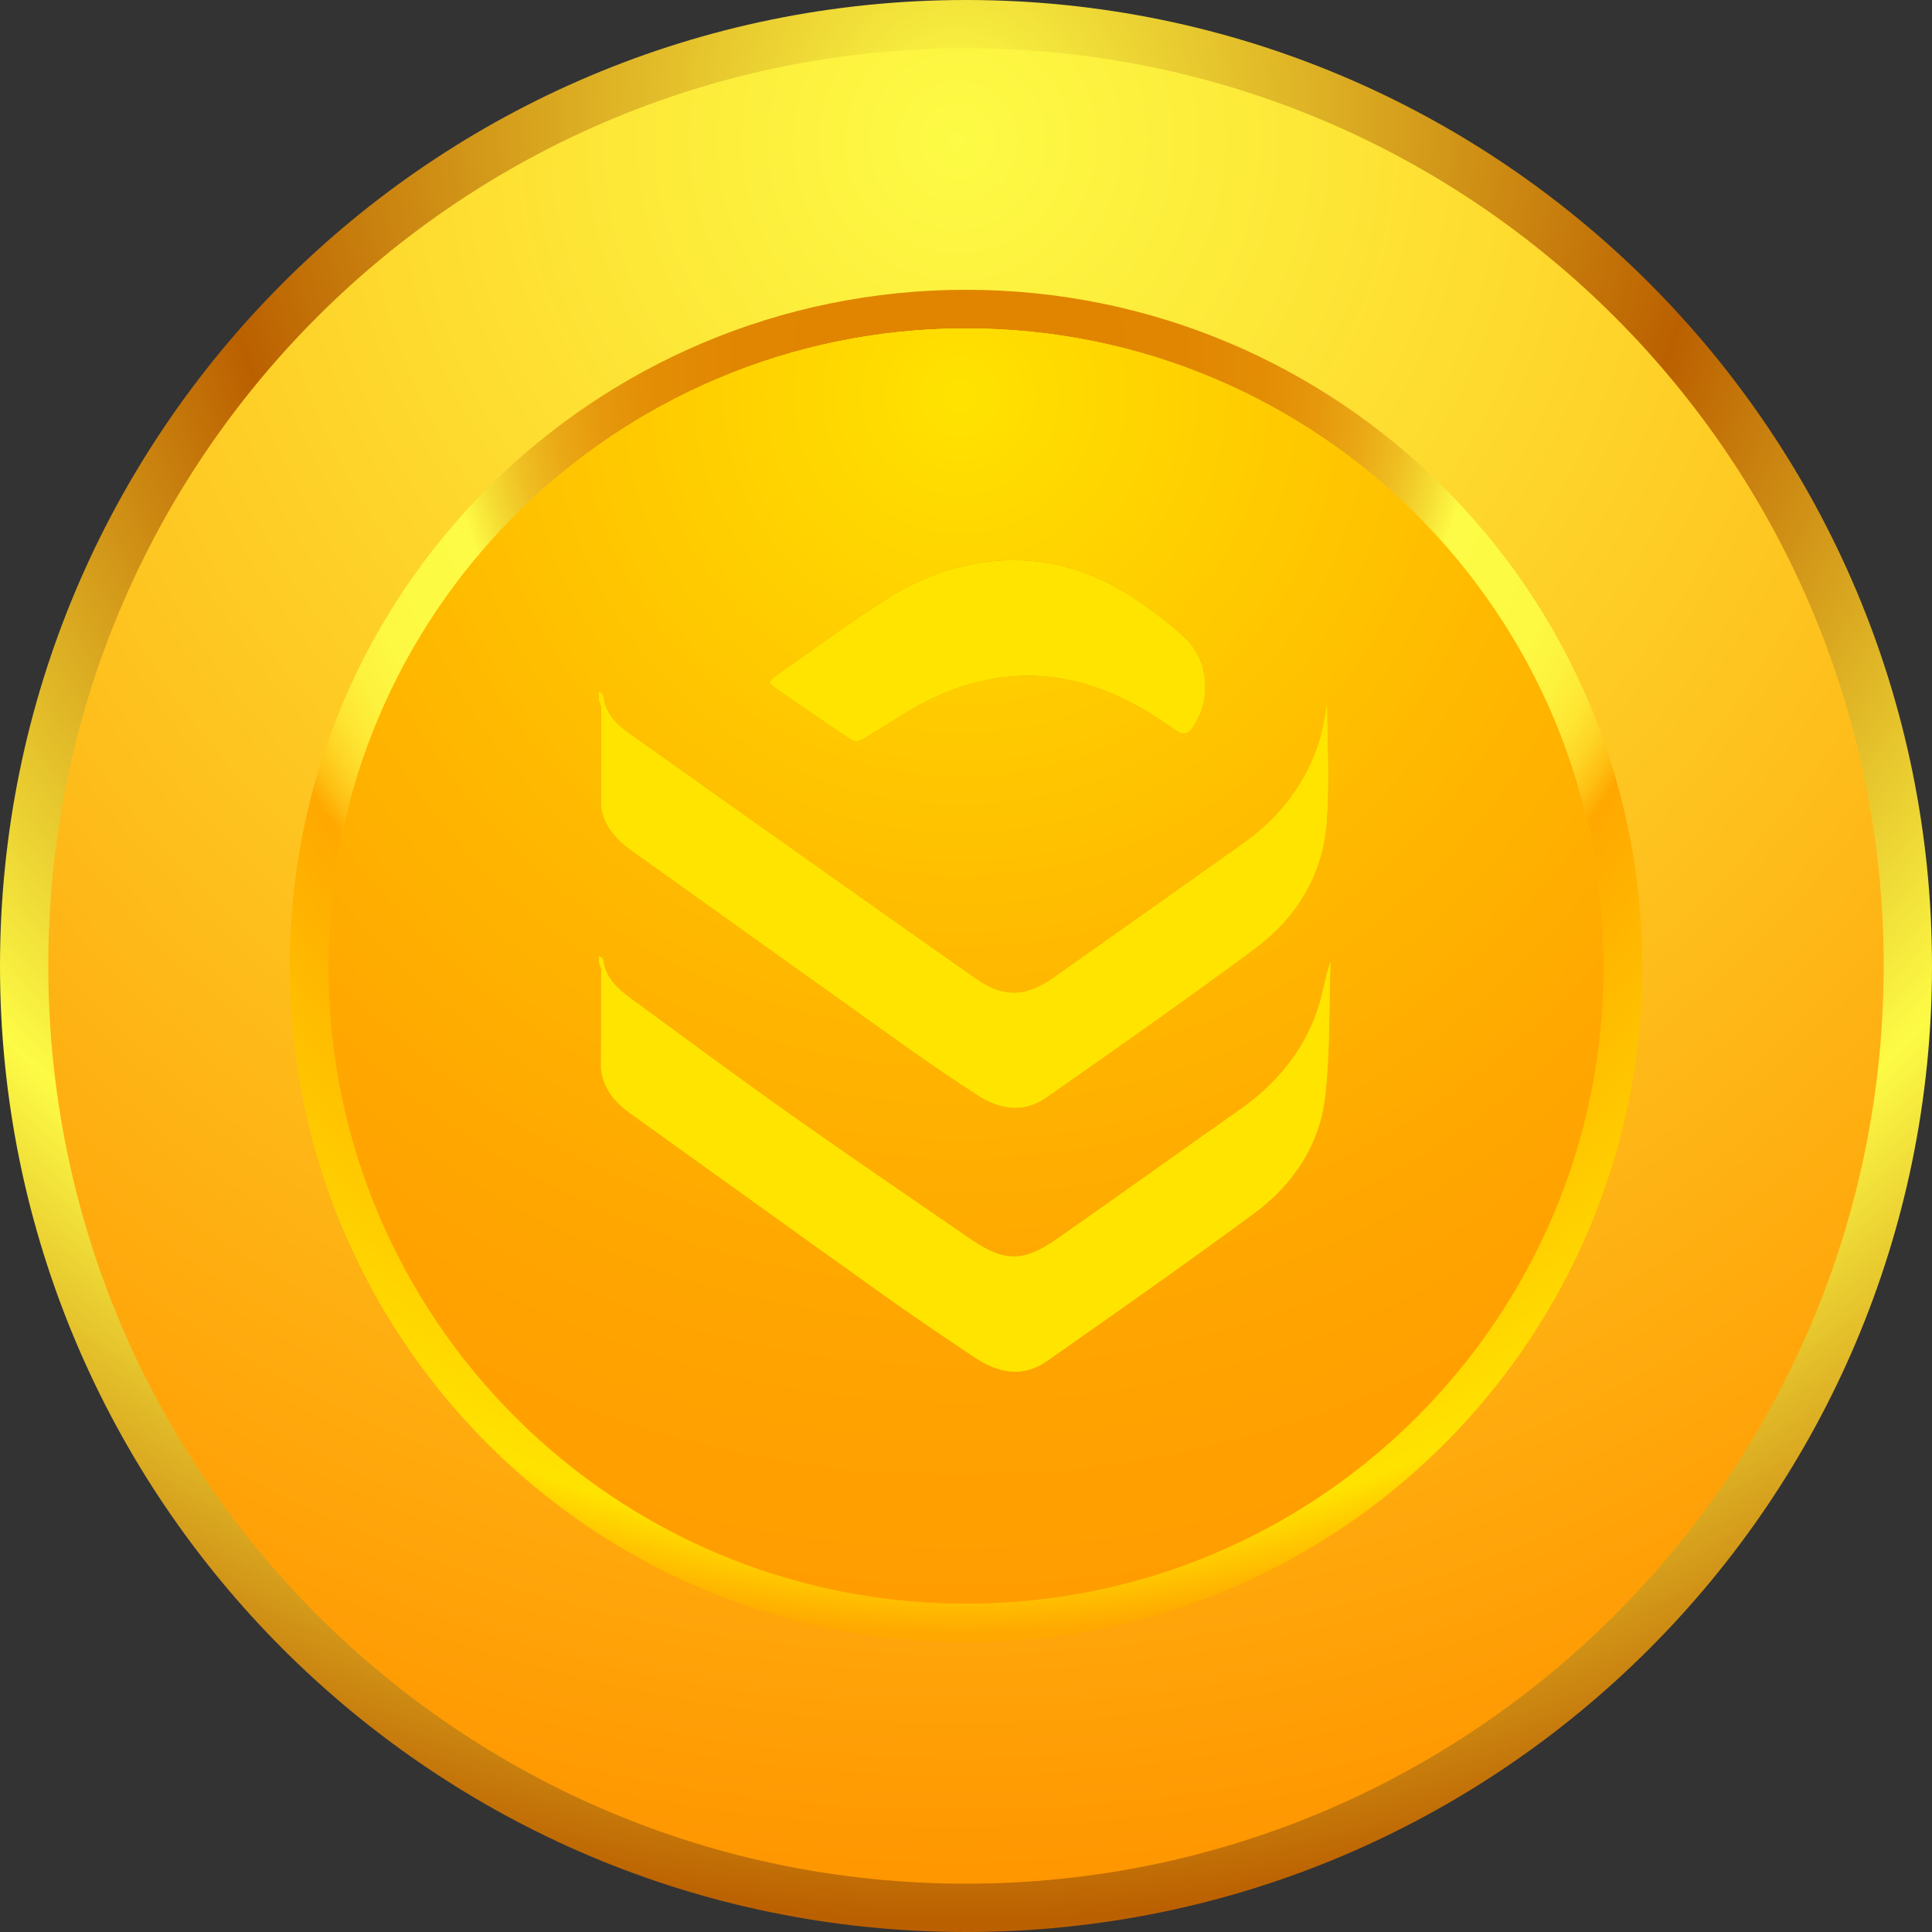 <svg width="256" height="256" viewBox="0 0 256 256" fill="none" xmlns="http://www.w3.org/2000/svg">
<rect x="0" y="0" width="256" height="256" fill="#333333" stroke="none"/>
<g clip-path="url(#clip0_8339_953)">
<path d="M128 256C198.692 256 256 198.693 256 128C256 57.308 198.692 0 128 0C57.308 0 0 57.308 0 128C0 198.693 57.308 256 128 256Z" fill="url(#paint0_radial_8339_953)"/>
<path d="M127.998 249.598C195.156 249.598 249.598 195.156 249.598 127.998C249.598 60.841 195.156 6.398 127.998 6.398C60.841 6.398 6.398 60.841 6.398 127.998C6.398 195.156 60.841 249.598 127.998 249.598Z" fill="url(#paint1_radial_8339_953)"/>
<path d="M127.998 217.598C177.483 217.598 217.598 177.483 217.598 127.998C217.598 78.514 177.483 38.398 127.998 38.398C78.514 38.398 38.398 78.514 38.398 127.998C38.398 177.483 78.514 217.598 127.998 217.598Z" fill="url(#paint2_radial_8339_953)"/>
<path d="M128.003 212.48C174.66 212.48 212.483 174.657 212.483 128C212.483 81.343 174.66 43.52 128.003 43.52C81.346 43.52 43.523 81.343 43.523 128C43.523 174.657 81.346 212.48 128.003 212.48Z" fill="url(#paint3_radial_8339_953)"/>
<path d="M128.003 212.48C174.66 212.48 212.483 174.657 212.483 128C212.483 81.343 174.66 43.52 128.003 43.52C81.346 43.52 43.523 81.343 43.523 128C43.523 174.657 81.346 212.48 128.003 212.48Z" fill="url(#paint4_radial_8339_953)"/>
<path d="M128.003 212.48C174.66 212.48 212.483 174.657 212.483 128C212.483 81.343 174.66 43.52 128.003 43.52C81.346 43.52 43.523 81.343 43.523 128C43.523 174.657 81.346 212.48 128.003 212.48Z" fill="url(#paint5_radial_8339_953)"/>
<path d="M79.359 91.57C79.561 91.777 79.915 91.966 79.94 92.193C80.191 94.401 81.565 95.884 83.234 97.07C98.563 107.962 113.895 118.849 129.28 129.662C132.995 132.274 135.942 132.122 139.609 129.533C147.988 123.615 156.359 117.688 164.72 111.744C169.46 108.374 172.917 103.993 174.725 98.445C175.356 96.51 175.599 94.448 175.864 93.183C175.864 98.016 176.221 103.619 175.773 109.157C175.221 115.985 171.796 121.616 166.326 125.67C157.215 132.423 147.924 138.937 138.628 145.438C135.606 147.551 132.403 146.998 129.442 145.066C126.406 143.085 123.393 141.062 120.439 138.96C108.202 130.246 95.993 121.49 83.765 112.764C81.67 111.269 80.015 109.501 79.642 106.829C79.651 102.487 79.667 98.144 79.656 93.802C79.655 93.472 79.463 93.143 79.359 92.814C79.359 92.399 79.359 91.985 79.359 91.57Z" fill="#E18400"/>
<path d="M79.36 126.672C79.553 126.802 79.899 126.915 79.915 127.063C80.183 129.525 81.831 131.012 83.656 132.346C90.682 137.48 97.671 142.666 104.774 147.693C112.638 153.257 120.604 158.677 128.539 164.14C133.086 167.27 135.608 167.283 140.149 164.094C148.202 158.438 156.205 152.71 164.253 147.046C169.05 143.669 172.685 139.384 174.571 133.798C175.271 131.724 175.555 129.51 176.311 127.356C176.103 133.369 176.282 139.426 175.583 145.381C174.834 151.761 171.333 156.971 166.193 160.764C157.151 167.435 147.941 173.882 138.744 180.341C135.521 182.604 132.235 181.932 129.161 179.877C125.157 177.199 121.162 174.504 117.241 171.708C105.938 163.65 94.674 155.537 83.395 147.447C81.379 146.001 79.937 144.186 79.625 141.639C79.639 137.239 79.658 132.84 79.653 128.44C79.653 128.162 79.462 127.883 79.359 127.605C79.36 127.293 79.36 126.983 79.36 126.672Z" fill="#E18400"/>
<path d="M101.977 90.39C102.239 90.092 102.374 89.861 102.573 89.721C107.451 86.303 112.242 82.751 117.244 79.526C122.42 76.188 128.137 74.229 134.39 74.238C140.219 74.248 145.506 76.102 150.3 79.304C152.617 80.853 154.86 82.562 156.916 84.439C160.24 87.473 160.584 92.878 157.939 96.511C157.349 97.323 156.733 97.375 155.958 96.856C154.881 96.137 153.812 95.404 152.716 94.714C141.653 87.749 130.588 87.824 119.525 94.724C117.768 95.82 116.027 96.946 114.236 97.986C113.876 98.195 113.189 98.277 112.882 98.073C109.43 95.782 106.021 93.425 102.607 91.075C102.403 90.935 102.261 90.704 101.977 90.39Z" fill="#E18400"/>
<path d="M79.359 91.57C79.561 91.777 79.915 91.966 79.94 92.193C80.191 94.401 81.565 95.884 83.234 97.07C98.563 107.962 113.895 118.849 129.28 129.662C132.995 132.274 135.942 132.122 139.609 129.533C147.988 123.615 156.359 117.688 164.72 111.744C169.46 108.374 172.917 103.993 174.725 98.445C175.356 96.51 175.599 94.448 175.864 93.183C175.864 98.016 176.221 103.619 175.773 109.157C175.221 115.985 171.796 121.616 166.326 125.67C157.215 132.423 147.924 138.937 138.628 145.438C135.606 147.551 132.403 146.998 129.442 145.066C126.406 143.085 123.393 141.062 120.439 138.96C108.202 130.246 95.993 121.49 83.765 112.764C81.67 111.269 80.015 109.501 79.642 106.829C79.651 102.487 79.667 98.144 79.656 93.802C79.655 93.472 79.463 93.143 79.359 92.814C79.359 92.399 79.359 91.985 79.359 91.57Z" fill="#E99C00"/>
<path d="M79.36 126.672C79.553 126.802 79.899 126.915 79.915 127.063C80.183 129.525 81.831 131.012 83.656 132.346C90.682 137.48 97.671 142.666 104.774 147.693C112.638 153.257 120.604 158.677 128.539 164.14C133.086 167.27 135.608 167.283 140.149 164.094C148.202 158.438 156.205 152.71 164.253 147.046C169.05 143.669 172.685 139.384 174.571 133.798C175.271 131.724 175.555 129.51 176.311 127.356C176.103 133.369 176.282 139.426 175.583 145.381C174.834 151.761 171.333 156.971 166.193 160.764C157.151 167.435 147.941 173.882 138.744 180.341C135.521 182.604 132.235 181.932 129.161 179.877C125.157 177.199 121.162 174.504 117.241 171.708C105.938 163.65 94.674 155.537 83.395 147.447C81.379 146.001 79.937 144.186 79.625 141.639C79.639 137.239 79.658 132.84 79.653 128.44C79.653 128.162 79.462 127.883 79.359 127.605C79.36 127.293 79.36 126.983 79.36 126.672Z" fill="#E99C00"/>
<path d="M101.977 90.39C102.239 90.092 102.374 89.861 102.573 89.721C107.451 86.303 112.242 82.751 117.244 79.526C122.42 76.188 128.137 74.229 134.39 74.238C140.219 74.248 145.506 76.102 150.3 79.304C152.617 80.853 154.86 82.562 156.916 84.439C160.24 87.473 160.584 92.878 157.939 96.511C157.349 97.323 156.733 97.375 155.958 96.856C154.881 96.137 153.812 95.404 152.716 94.714C141.653 87.749 130.588 87.824 119.525 94.724C117.768 95.82 116.027 96.946 114.236 97.986C113.876 98.195 113.189 98.277 112.882 98.073C109.43 95.782 106.021 93.425 102.607 91.075C102.403 90.935 102.261 90.704 101.977 90.39Z" fill="#E99C00"/>
<path d="M79.359 91.57C79.561 91.777 79.915 91.966 79.94 92.193C80.191 94.401 81.565 95.884 83.234 97.07C98.563 107.962 113.895 118.849 129.28 129.662C132.995 132.274 135.942 132.122 139.609 129.533C147.988 123.615 156.359 117.688 164.72 111.744C169.46 108.374 172.917 103.993 174.725 98.445C175.356 96.51 175.599 94.448 175.864 93.183C175.864 98.016 176.221 103.619 175.773 109.157C175.221 115.985 171.796 121.616 166.326 125.67C157.215 132.423 147.924 138.937 138.628 145.438C135.606 147.551 132.403 146.998 129.442 145.066C126.406 143.085 123.393 141.062 120.439 138.96C108.202 130.246 95.993 121.49 83.765 112.764C81.67 111.269 80.015 109.501 79.642 106.829C79.651 102.487 79.667 98.144 79.656 93.802C79.655 93.472 79.463 93.143 79.359 92.814C79.359 92.399 79.359 91.985 79.359 91.57Z" fill="#F0B400"/>
<path d="M79.36 126.672C79.553 126.802 79.899 126.915 79.915 127.063C80.183 129.525 81.831 131.012 83.656 132.346C90.682 137.48 97.671 142.666 104.774 147.693C112.638 153.257 120.604 158.677 128.539 164.14C133.086 167.27 135.608 167.283 140.149 164.094C148.202 158.438 156.205 152.71 164.253 147.046C169.05 143.669 172.685 139.384 174.571 133.798C175.271 131.724 175.555 129.51 176.311 127.356C176.103 133.369 176.282 139.426 175.583 145.381C174.834 151.761 171.333 156.971 166.193 160.764C157.151 167.435 147.941 173.882 138.744 180.341C135.521 182.604 132.235 181.932 129.161 179.877C125.157 177.199 121.162 174.504 117.241 171.708C105.938 163.65 94.674 155.537 83.395 147.447C81.379 146.001 79.937 144.186 79.625 141.639C79.639 137.239 79.658 132.84 79.653 128.44C79.653 128.162 79.462 127.883 79.359 127.605C79.36 127.293 79.36 126.983 79.36 126.672Z" fill="#F0B400"/>
<path d="M101.977 90.39C102.239 90.092 102.374 89.861 102.573 89.721C107.451 86.303 112.242 82.751 117.244 79.526C122.42 76.188 128.137 74.229 134.39 74.238C140.219 74.248 145.506 76.102 150.3 79.304C152.617 80.853 154.86 82.562 156.916 84.439C160.24 87.473 160.584 92.878 157.939 96.511C157.349 97.323 156.733 97.375 155.958 96.856C154.881 96.137 153.812 95.404 152.716 94.714C141.653 87.749 130.588 87.824 119.525 94.724C117.768 95.82 116.027 96.946 114.236 97.986C113.876 98.195 113.189 98.277 112.882 98.073C109.43 95.782 106.021 93.425 102.607 91.075C102.403 90.935 102.261 90.704 101.977 90.39Z" fill="#F0B400"/>
<path d="M79.359 91.57C79.561 91.777 79.915 91.966 79.94 92.193C80.191 94.401 81.565 95.884 83.234 97.07C98.563 107.962 113.895 118.849 129.28 129.662C132.995 132.274 135.942 132.122 139.609 129.533C147.988 123.615 156.359 117.688 164.72 111.744C169.46 108.374 172.917 103.993 174.725 98.445C175.356 96.51 175.599 94.448 175.864 93.183C175.864 98.016 176.221 103.619 175.773 109.157C175.221 115.985 171.796 121.616 166.326 125.67C157.215 132.423 147.924 138.937 138.628 145.438C135.606 147.551 132.403 146.998 129.442 145.066C126.406 143.085 123.393 141.062 120.439 138.96C108.202 130.246 95.993 121.49 83.765 112.764C81.67 111.269 80.015 109.501 79.642 106.829C79.651 102.487 79.667 98.144 79.656 93.802C79.655 93.472 79.463 93.143 79.359 92.814C79.359 92.399 79.359 91.985 79.359 91.57Z" fill="#F8CC00"/>
<path d="M79.36 126.672C79.553 126.802 79.899 126.915 79.915 127.063C80.183 129.525 81.831 131.012 83.656 132.346C90.682 137.48 97.671 142.666 104.774 147.693C112.638 153.257 120.604 158.677 128.539 164.14C133.086 167.27 135.608 167.283 140.149 164.094C148.202 158.438 156.205 152.71 164.253 147.046C169.05 143.669 172.685 139.384 174.571 133.798C175.271 131.724 175.555 129.51 176.311 127.356C176.103 133.369 176.282 139.426 175.583 145.381C174.834 151.761 171.333 156.971 166.193 160.764C157.151 167.435 147.941 173.882 138.744 180.341C135.521 182.604 132.235 181.932 129.161 179.877C125.157 177.199 121.162 174.504 117.241 171.708C105.938 163.65 94.674 155.537 83.395 147.447C81.379 146.001 79.937 144.186 79.625 141.639C79.639 137.239 79.658 132.84 79.653 128.44C79.653 128.162 79.462 127.883 79.359 127.605C79.36 127.293 79.36 126.983 79.36 126.672Z" fill="#F8CC00"/>
<path d="M101.977 90.39C102.239 90.092 102.374 89.861 102.573 89.721C107.451 86.303 112.242 82.751 117.244 79.526C122.42 76.188 128.137 74.229 134.39 74.238C140.219 74.248 145.506 76.102 150.3 79.304C152.617 80.853 154.86 82.562 156.916 84.439C160.24 87.473 160.584 92.878 157.939 96.511C157.349 97.323 156.733 97.375 155.958 96.856C154.881 96.137 153.812 95.404 152.716 94.714C141.653 87.749 130.588 87.824 119.525 94.724C117.768 95.82 116.027 96.946 114.236 97.986C113.876 98.195 113.189 98.277 112.882 98.073C109.43 95.782 106.021 93.425 102.607 91.075C102.403 90.935 102.261 90.704 101.977 90.39Z" fill="#F8CC00"/>
<path d="M79.359 91.57C79.561 91.777 79.915 91.966 79.94 92.193C80.191 94.401 81.565 95.884 83.234 97.07C98.563 107.962 113.895 118.849 129.28 129.662C132.995 132.274 135.942 132.122 139.609 129.533C147.988 123.615 156.359 117.688 164.72 111.744C169.46 108.374 172.917 103.993 174.725 98.445C175.356 96.51 175.599 94.448 175.864 93.183C175.864 98.016 176.221 103.619 175.773 109.157C175.221 115.985 171.796 121.616 166.326 125.67C157.215 132.423 147.924 138.937 138.628 145.438C135.606 147.551 132.403 146.998 129.442 145.066C126.406 143.085 123.393 141.062 120.439 138.96C108.202 130.246 95.993 121.49 83.765 112.764C81.67 111.269 80.015 109.501 79.642 106.829C79.651 102.487 79.667 98.144 79.656 93.802C79.655 93.472 79.463 93.143 79.359 92.814C79.359 92.399 79.359 91.985 79.359 91.57Z" fill="#FFE400"/>
<path d="M79.36 126.672C79.553 126.802 79.899 126.915 79.915 127.063C80.183 129.525 81.831 131.012 83.656 132.346C90.682 137.48 97.671 142.666 104.774 147.693C112.638 153.257 120.604 158.677 128.539 164.14C133.086 167.27 135.608 167.283 140.149 164.094C148.202 158.438 156.205 152.71 164.253 147.046C169.05 143.669 172.685 139.384 174.571 133.798C175.271 131.724 175.555 129.51 176.311 127.356C176.103 133.369 176.282 139.426 175.583 145.381C174.834 151.761 171.333 156.971 166.193 160.764C157.151 167.435 147.941 173.882 138.744 180.341C135.521 182.604 132.235 181.932 129.161 179.877C125.157 177.199 121.162 174.504 117.241 171.708C105.938 163.65 94.674 155.537 83.395 147.447C81.379 146.001 79.937 144.186 79.625 141.639C79.639 137.239 79.658 132.84 79.653 128.44C79.653 128.162 79.462 127.883 79.359 127.605C79.36 127.293 79.36 126.983 79.36 126.672Z" fill="#FFE400"/>
<path d="M101.977 90.39C102.239 90.092 102.374 89.861 102.573 89.721C107.451 86.303 112.242 82.751 117.244 79.526C122.42 76.188 128.137 74.229 134.39 74.238C140.219 74.248 145.506 76.102 150.3 79.304C152.617 80.853 154.86 82.562 156.916 84.439C160.24 87.473 160.584 92.878 157.939 96.511C157.349 97.323 156.733 97.375 155.958 96.856C154.881 96.137 153.812 95.404 152.716 94.714C141.653 87.749 130.588 87.824 119.525 94.724C117.768 95.82 116.027 96.946 114.236 97.986C113.876 98.195 113.189 98.277 112.882 98.073C109.43 95.782 106.021 93.425 102.607 91.075C102.403 90.935 102.261 90.704 101.977 90.39Z" fill="#FFE400"/>
</g>
<defs>
<radialGradient id="paint0_radial_8339_953" cx="0" cy="0" r="1" gradientUnits="userSpaceOnUse" gradientTransform="translate(126.833 13.814) scale(241.775)">
<stop stop-color="#FDFB45"/>
<stop offset="0.416" stop-color="#BB6000"/>
<stop offset="0.734" stop-color="#FDFB45"/>
<stop offset="1" stop-color="#BB6000"/>
</radialGradient>
<radialGradient id="paint1_radial_8339_953" cx="0" cy="0" r="1" gradientUnits="userSpaceOnUse" gradientTransform="translate(126.889 19.521) scale(229.686 229.686)">
<stop stop-color="#FDFB45"/>
<stop offset="1" stop-color="#FF9600"/>
</radialGradient>
<radialGradient id="paint2_radial_8339_953" cx="0" cy="0" r="1" gradientUnits="userSpaceOnUse" gradientTransform="translate(127.181 48.068) scale(169.242)">
<stop stop-color="#E18400"/>
<stop offset="0.177" stop-color="#E18601"/>
<stop offset="0.241" stop-color="#E38D05"/>
<stop offset="0.286" stop-color="#E6980C"/>
<stop offset="0.323" stop-color="#EAA916"/>
<stop offset="0.355" stop-color="#EFBF22"/>
<stop offset="0.382" stop-color="#F5DA32"/>
<stop offset="0.407" stop-color="#FDF944"/>
<stop offset="0.408" stop-color="#FDFB45"/>
<stop offset="0.495" stop-color="#FDF943"/>
<stop offset="0.531" stop-color="#FDF23D"/>
<stop offset="0.558" stop-color="#FEE633"/>
<stop offset="0.579" stop-color="#FED425"/>
<stop offset="0.598" stop-color="#FEBE12"/>
<stop offset="0.612" stop-color="#FFA800"/>
<stop offset="0.934" stop-color="#FFE300"/>
<stop offset="1" stop-color="#FFA800"/>
</radialGradient>
<radialGradient id="paint3_radial_8339_953" cx="0" cy="0" r="1" gradientUnits="userSpaceOnUse" gradientTransform="translate(127.233 52.636) scale(159.571)">
<stop stop-color="#FFE300"/>
<stop offset="1" stop-color="#FFA800"/>
</radialGradient>
<radialGradient id="paint4_radial_8339_953" cx="0" cy="0" r="1" gradientUnits="userSpaceOnUse" gradientTransform="translate(127.233 52.636) scale(159.571)">
<stop stop-color="#FFE300"/>
<stop offset="1" stop-color="#FFA800"/>
</radialGradient>
<radialGradient id="paint5_radial_8339_953" cx="0" cy="0" r="1" gradientUnits="userSpaceOnUse" gradientTransform="translate(127.233 52.636) scale(159.571)">
<stop stop-color="#FFE300"/>
<stop offset="0.096" stop-color="#FFD900"/>
<stop offset="0.474" stop-color="#FFB900"/>
<stop offset="0.789" stop-color="#FFA400"/>
<stop offset="1" stop-color="#FF9D00"/>
</radialGradient>
<clipPath id="clip0_8339_953">
<rect width="256" height="256" fill="white"/>
</clipPath>
</defs>
</svg>
